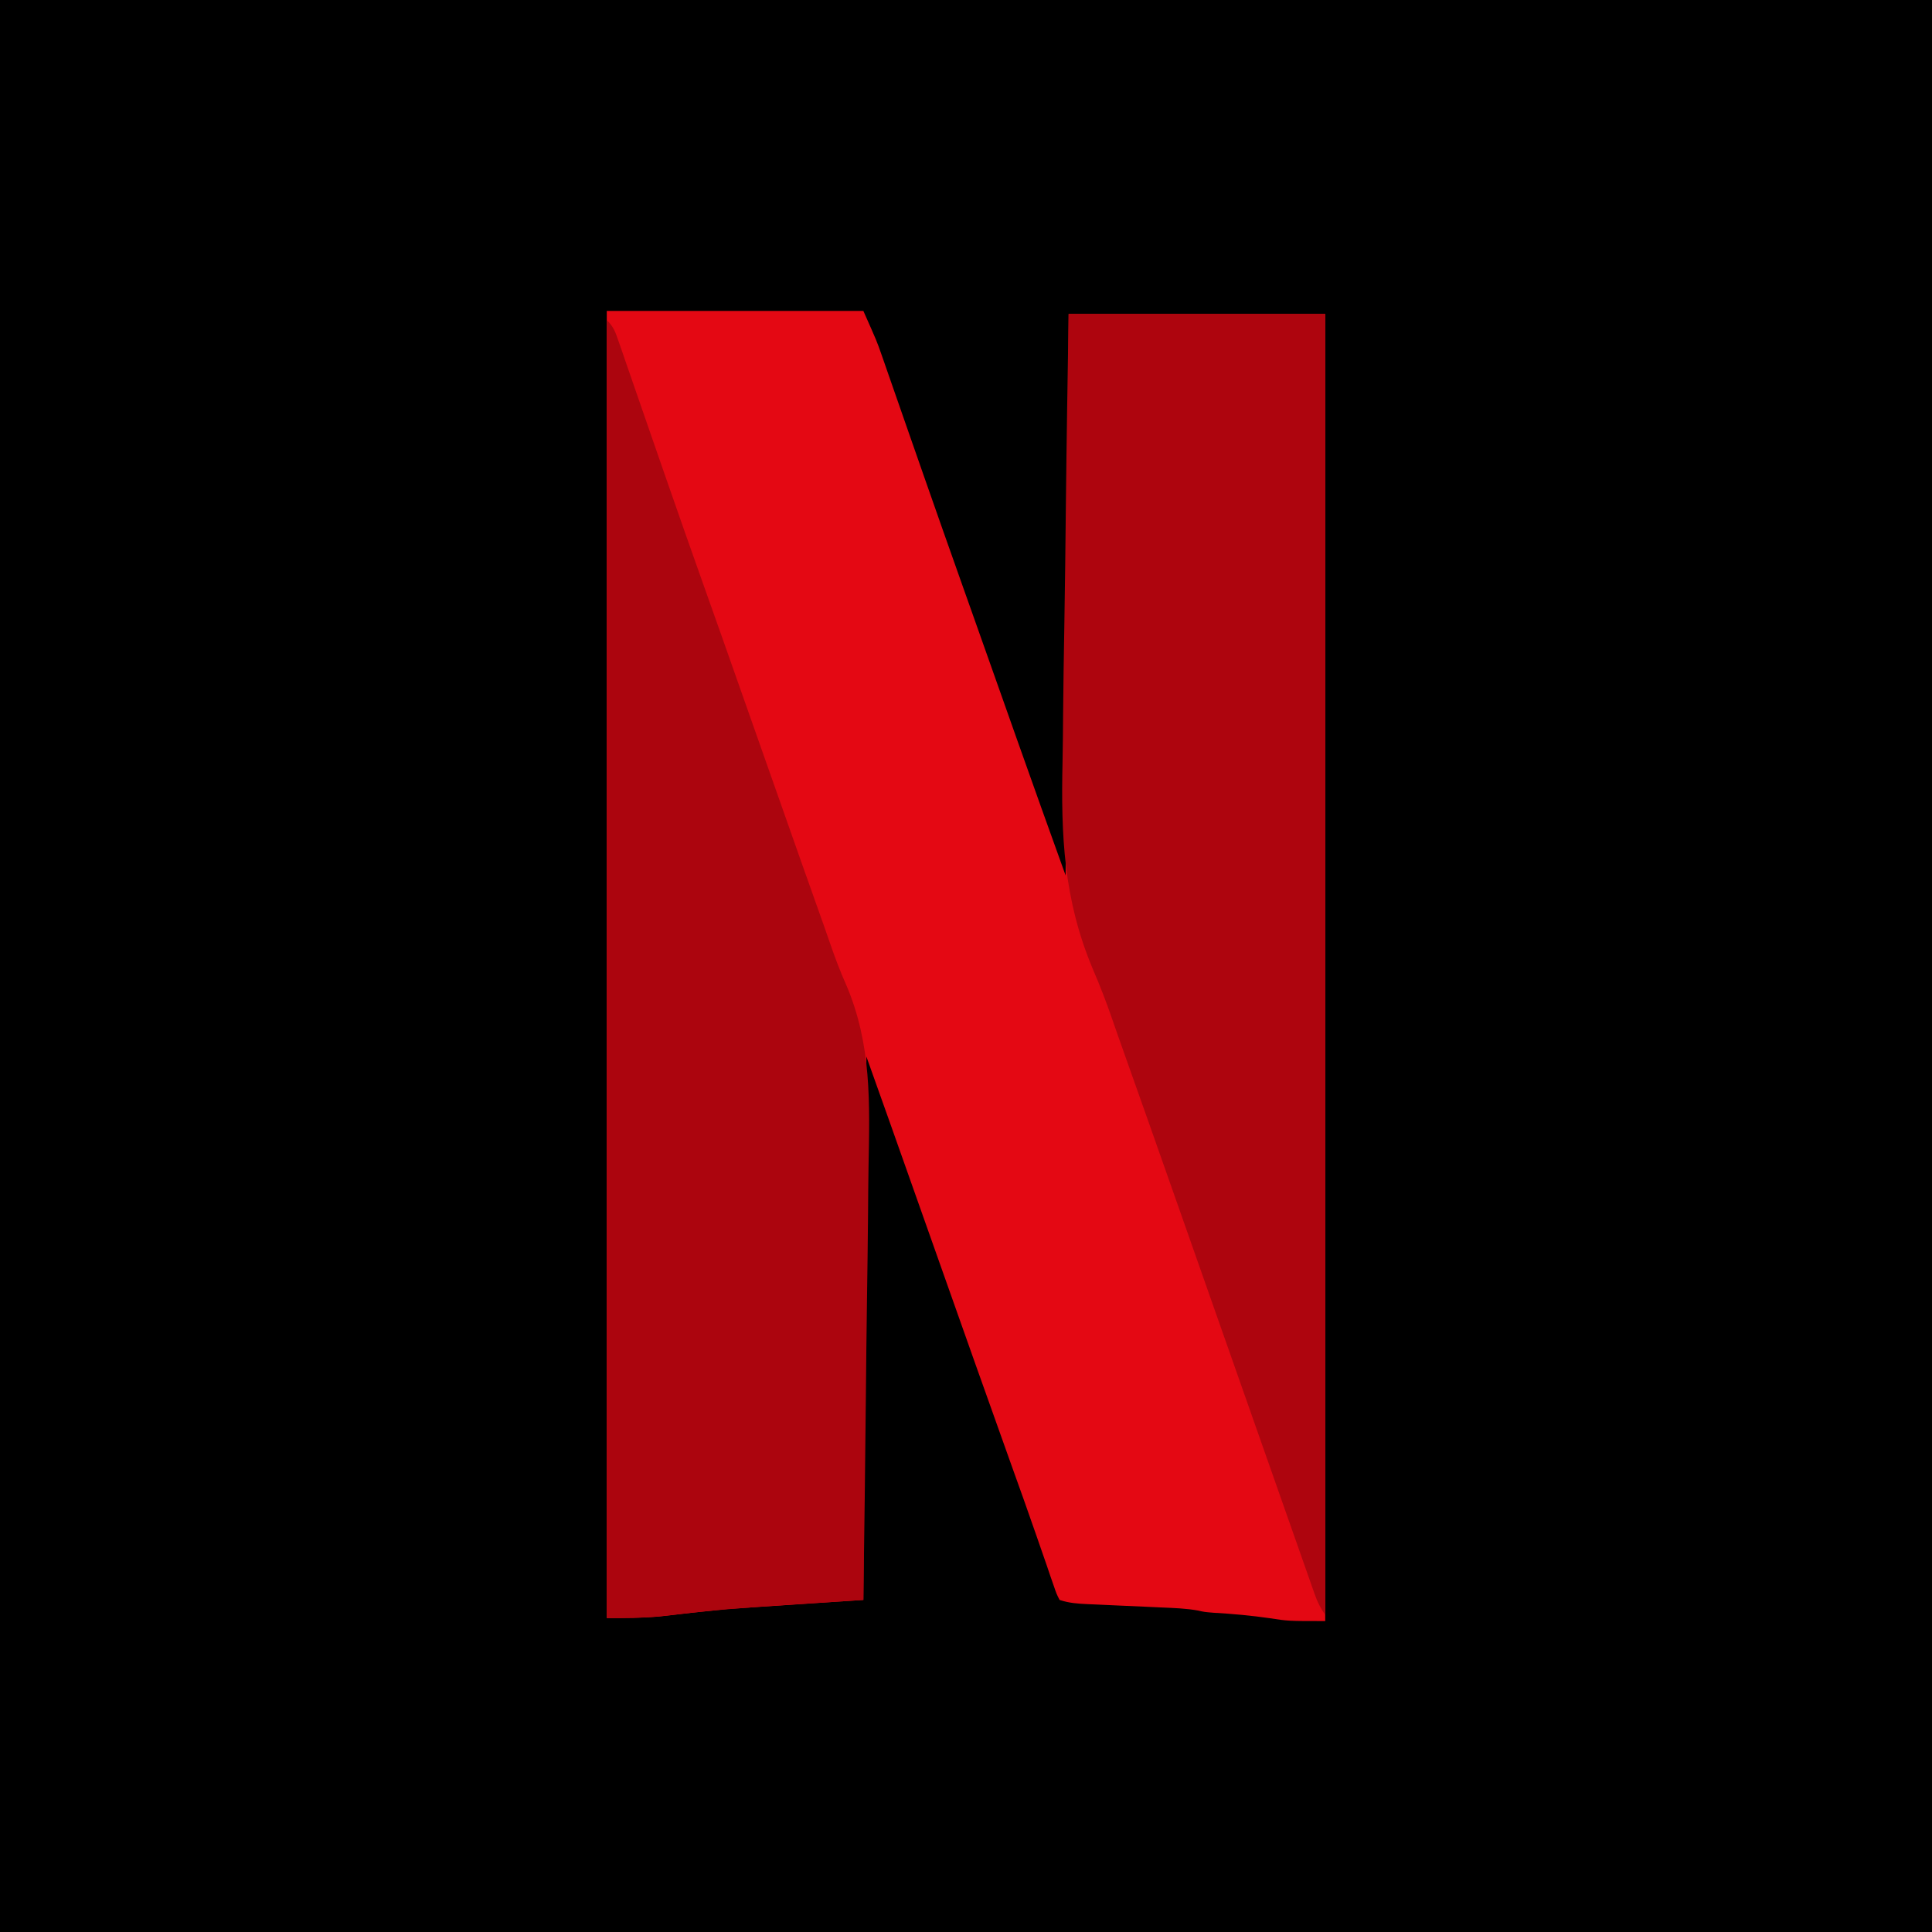 <?xml version="1.0" encoding="UTF-8"?>
<svg version="1.1" xmlns="http://www.w3.org/2000/svg" width="640" height="640">
<path d="M0 0 C211.2 0 422.4 0 640 0 C640 211.2 640 422.4 640 640 C428.8 640 217.6 640 0 640 C0 428.8 0 217.6 0 0 Z " fill="#000000" transform="translate(0,0)"/>
<path d="M0 0 C28.05 0 56.1 0 85 0 C89.5 10.124 89.5 10.124 91.02 14.492 C91.366 15.48 91.712 16.467 92.068 17.485 C92.431 18.533 92.794 19.581 93.168 20.66 C93.56 21.782 93.952 22.903 94.356 24.059 C95.197 26.469 96.038 28.881 96.876 31.292 C98.209 35.124 99.546 38.954 100.884 42.783 C101.222 43.75 101.222 43.75 101.567 44.736 C102.024 46.043 102.481 47.35 102.937 48.658 C103.627 50.631 104.316 52.604 105.005 54.577 C109.198 66.585 113.435 78.576 117.688 90.562 C118.377 92.507 119.067 94.452 119.757 96.397 C120.789 99.307 121.821 102.217 122.853 105.127 C125.413 112.341 127.967 119.557 130.52 126.773 C131.65 129.969 132.781 133.164 133.911 136.36 C134.618 138.357 135.324 140.354 136.03 142.351 C141.299 157.254 146.646 172.127 152 187 C152.33 125.62 152.66 64.24 153 1 C181.05 1 209.1 1 238 1 C238 143.89 238 286.78 238 434 C225.73 434 225.73 434 219.688 433.062 C213.467 432.16 207.297 431.604 201.023 431.246 C198 431 198 431 195.882 430.516 C191.887 429.801 187.917 429.671 183.867 429.5 C182.074 429.417 180.281 429.333 178.488 429.25 C175.673 429.124 172.857 428.999 170.042 428.875 C167.317 428.753 164.592 428.627 161.867 428.5 C161.023 428.465 160.18 428.429 159.31 428.393 C156.002 428.238 153.159 428.053 150 427 C148.979 424.983 148.979 424.983 148.047 422.254 C147.683 421.212 147.32 420.17 146.945 419.097 C146.551 417.93 146.156 416.764 145.75 415.562 C145.087 413.655 144.425 411.748 143.76 409.841 C143.279 408.457 142.799 407.072 142.321 405.687 C139.571 397.725 136.721 389.8 133.877 381.871 C125.925 359.686 118.07 337.465 110.21 315.246 C106.763 305.504 103.314 295.762 99.864 286.021 C98.782 282.966 97.701 279.912 96.62 276.857 C95.95 274.965 95.279 273.072 94.609 271.18 C94.317 270.354 94.025 269.529 93.724 268.679 C91.163 261.448 88.58 254.225 86 247 C85.67 306.4 85.34 365.8 85 427 C70.15 427.99 55.3 428.98 40 430 C28.85 431.161 28.85 431.161 17.715 432.449 C11.834 433.016 5.908 433 0 433 C0 290.11 0 147.22 0 0 Z " fill="#E40813" transform="translate(201,103)"/>
<path d="M0 0 C28.05 0 56.1 0 85 0 C85 142.23 85 284.46 85 431 C83.361 428.542 82.468 426.824 81.514 424.11 C81.094 422.927 81.094 422.927 80.666 421.72 C80.365 420.857 80.064 419.994 79.754 419.105 C79.431 418.192 79.109 417.279 78.777 416.338 C77.701 413.289 76.632 410.238 75.562 407.188 C74.801 405.025 74.039 402.862 73.277 400.7 C71.254 394.959 69.237 389.217 67.22 383.474 C65.256 377.881 63.286 372.29 61.316 366.699 C56.136 351.989 50.964 337.276 45.792 322.563 C42.987 314.583 40.181 306.604 37.375 298.625 C36.982 297.509 36.59 296.393 36.185 295.242 C29.562 276.413 22.929 257.586 16.233 238.782 C15.59 236.962 14.955 235.14 14.331 233.313 C12.417 227.767 10.322 222.363 7.996 216.976 C-1.662 193.965 -2.575 172.895 -2.015 148.186 C-1.91 142.952 -1.876 137.718 -1.834 132.483 C-1.745 122.631 -1.594 112.78 -1.419 102.929 C-1.185 89.574 -1.051 76.219 -0.91 62.864 C-0.686 41.908 -0.333 20.955 0 0 Z " fill="#AE050E" transform="translate(354,104)"/>
<path d="M0 0 C2.357 2.357 2.891 4.105 3.977 7.249 C4.363 8.357 4.749 9.465 5.147 10.606 C5.564 11.822 5.981 13.037 6.41 14.289 C6.853 15.567 7.297 16.844 7.741 18.121 C8.69 20.856 9.637 23.591 10.58 26.328 C12.072 30.657 13.573 34.983 15.075 39.308 C15.326 40.03 15.577 40.751 15.835 41.494 C16.342 42.954 16.849 44.413 17.355 45.873 C18.12 48.073 18.883 50.274 19.646 52.475 C23.941 64.856 28.299 77.214 32.688 89.562 C34.056 93.418 35.425 97.273 36.793 101.129 C37.133 102.086 37.472 103.042 37.822 104.028 C42.072 116.01 46.284 128.006 50.5 140 C55.208 153.395 59.92 166.789 64.664 180.172 C65.042 181.239 65.42 182.305 65.81 183.404 C68.925 192.191 68.925 192.191 72.05 200.974 C72.694 202.794 73.329 204.616 73.954 206.442 C75.574 211.148 77.292 215.737 79.329 220.279 C87.786 240.094 87.111 259.408 86.711 280.589 C86.625 285.648 86.593 290.708 86.554 295.768 C86.474 305.305 86.347 314.841 86.203 324.378 C86.04 335.253 85.931 346.129 85.826 357.005 C85.609 379.338 85.327 401.669 85 424 C83.721 424.082 82.442 424.164 81.124 424.249 C76.301 424.559 71.479 424.873 66.656 425.189 C64.584 425.324 62.511 425.458 60.438 425.591 C47.164 426.442 33.952 427.444 20.749 429.083 C13.67 429.937 7.256 430 0 430 C0 288.1 0 146.2 0 0 Z " fill="#AC050E" transform="translate(201,106)"/>
</svg>
